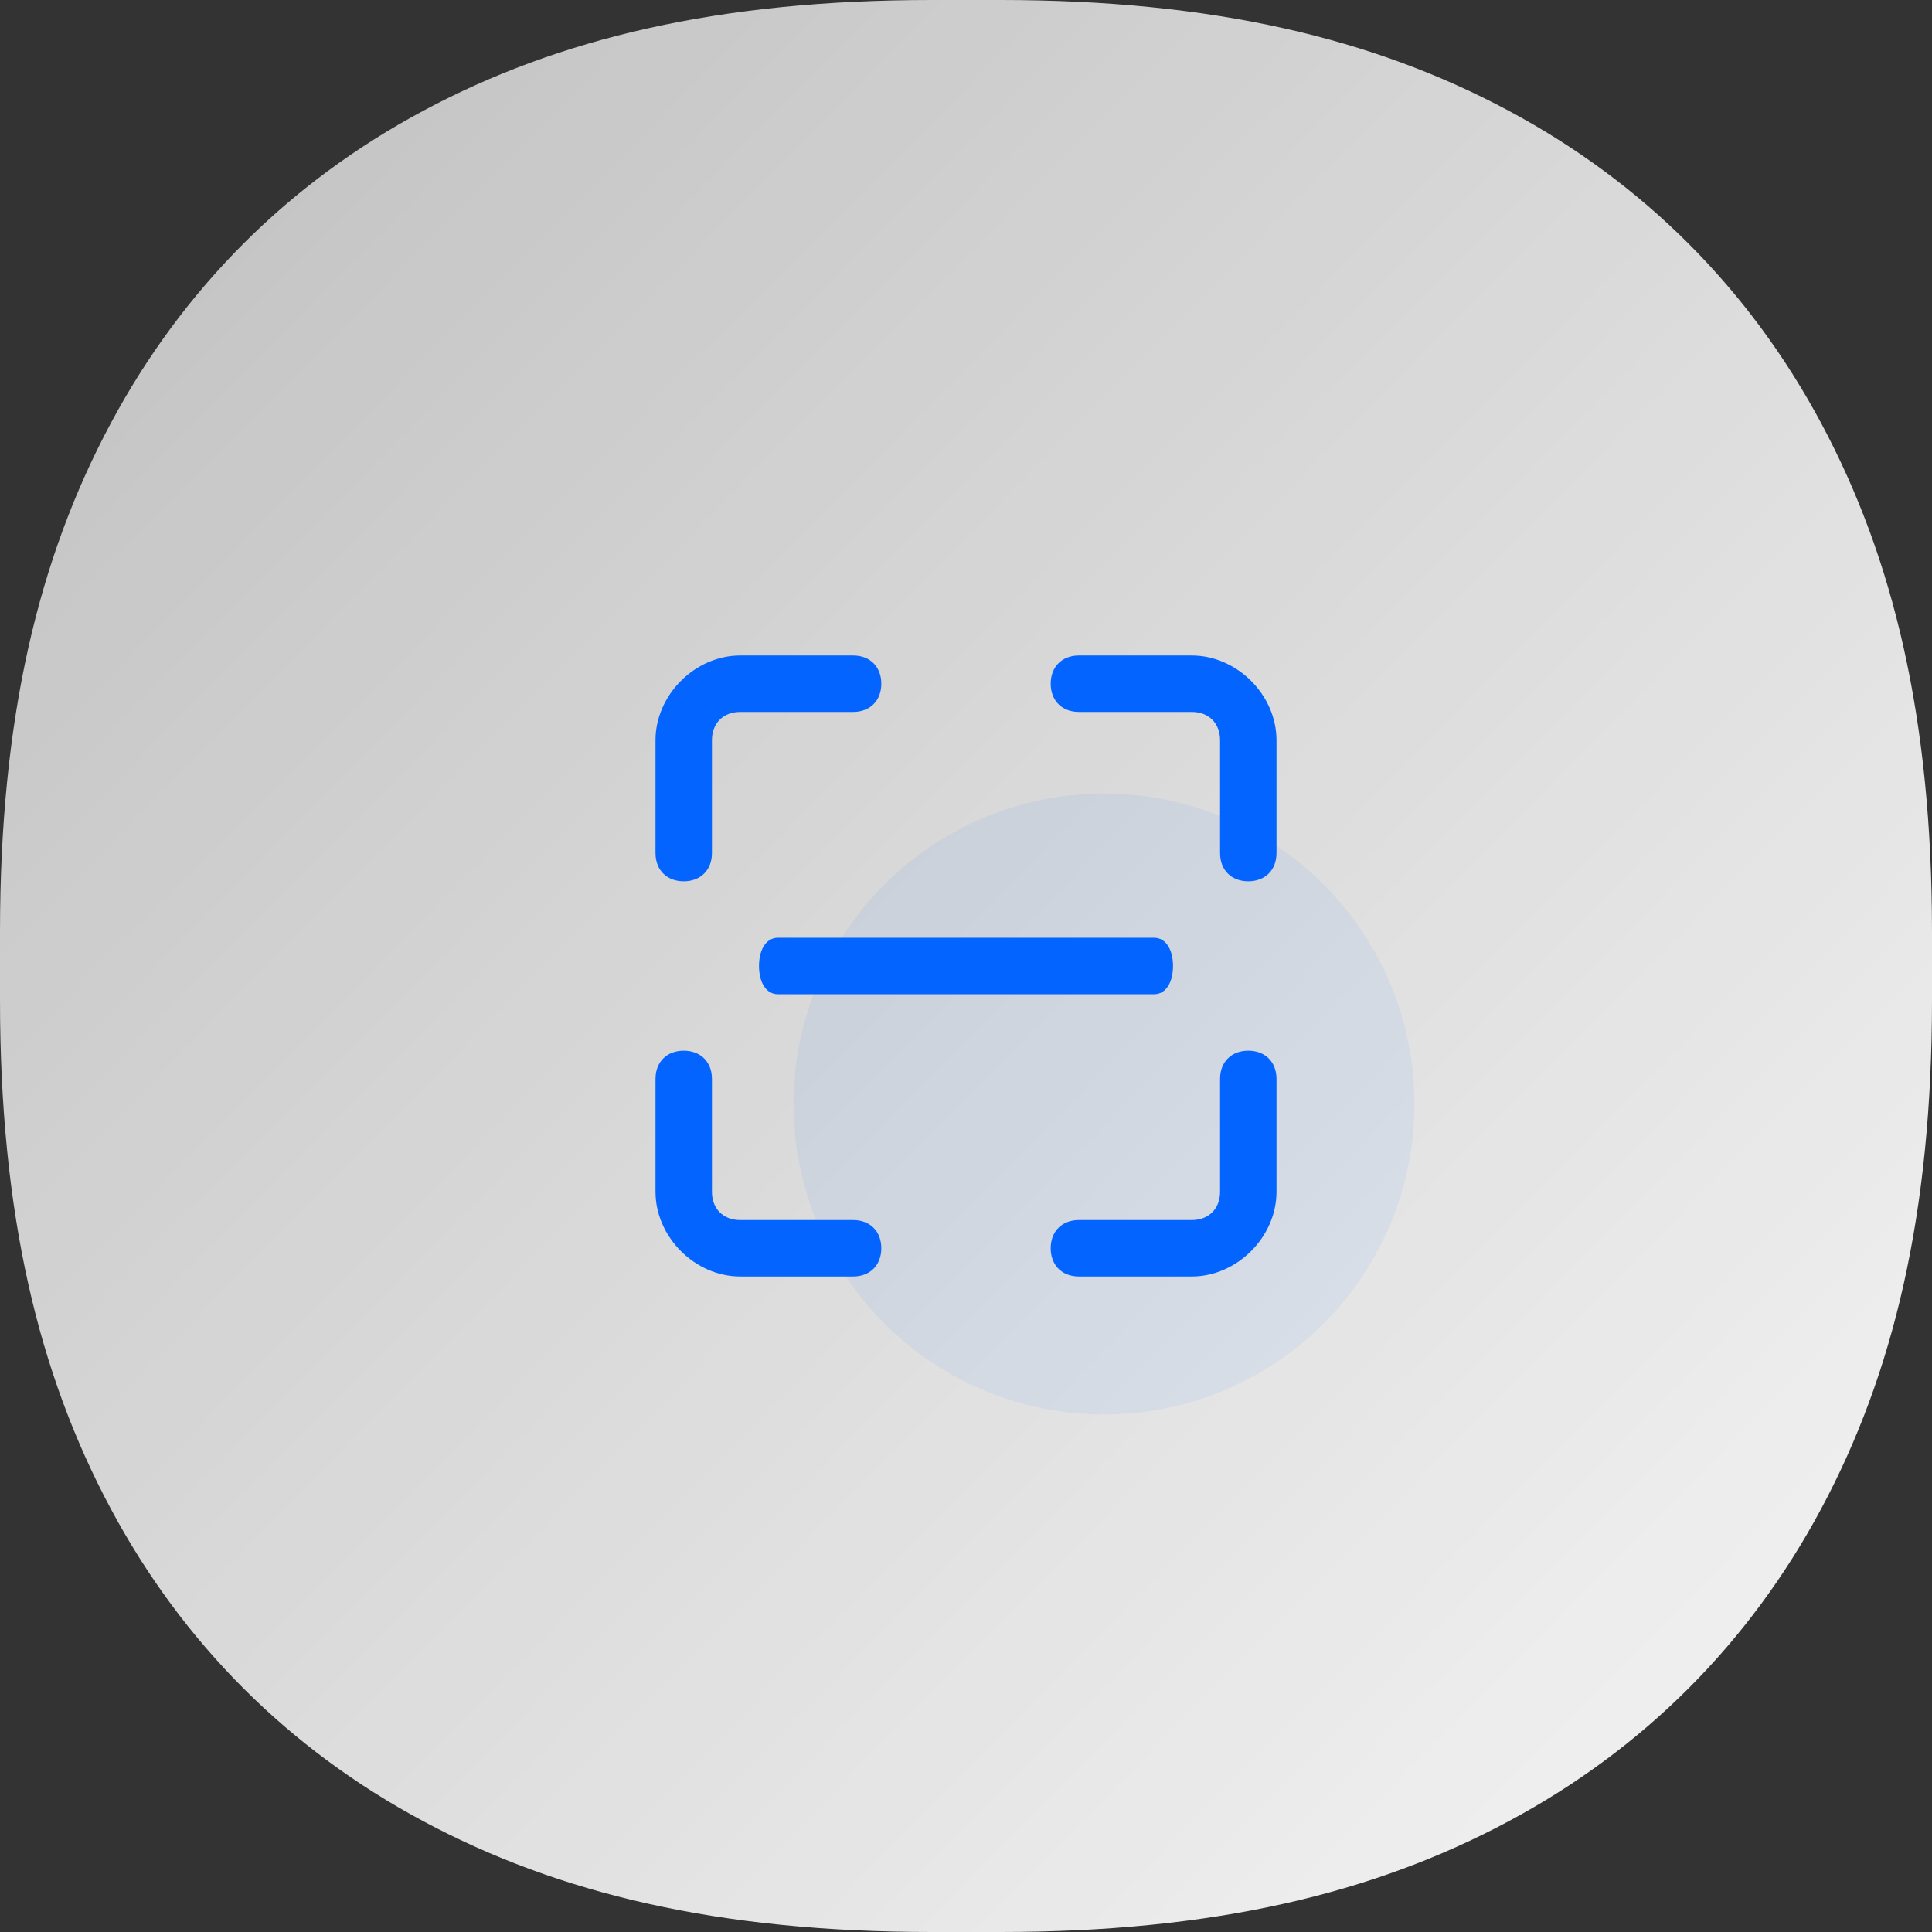<?xml version="1.0" encoding="UTF-8"?>
<svg width="56px" height="56px" viewBox="0 0 56 56" version="1.1" xmlns="http://www.w3.org/2000/svg" xmlns:xlink="http://www.w3.org/1999/xlink">
    <rect x="0" y="0" width="56" height="56" fill="#333333" stroke="none"/>
    <title>切片</title>
    <defs>
        <linearGradient x1="0%" y1="0%" x2="85.878%" y2="84.646%" id="linearGradient-1">
            <stop stop-color="#FFFFFF" stop-opacity="0.683" offset="0%"></stop>
            <stop stop-color="#FFFFFF" stop-opacity="0.917" offset="100%"></stop>
        </linearGradient>
    </defs>
    <g id="移动端" stroke="none" stroke-width="1" fill="none" fill-rule="evenodd">
        <g id="钱包首页" transform="translate(-221, -172)">
            <g id="移动端/图标/scan" transform="translate(221, 172)">
                <path d="M27.018,2.54555987e-16 L28.982,1.36350097e-15 C35.182,-1.43738202e-15 39.811,1.114 43.722,3.206 C47.633,5.297 50.703,8.367 52.794,12.278 C54.886,16.189 56,20.818 56,27.018 L56,28.982 C56,35.182 54.886,39.811 52.794,43.722 C50.703,47.633 47.633,50.703 43.722,52.794 C39.811,54.886 35.182,56 28.982,56 L27.018,56 C20.818,56 16.189,54.886 12.278,52.794 C8.367,50.703 5.297,47.633 3.206,43.722 C1.114,39.811 -4.63187884e-16,35.182 4.39380151e-16,28.982 L1.17867681e-15,27.018 C-1.2425432e-15,20.818 1.114,16.189 3.206,12.278 C5.297,8.367 8.367,5.297 12.278,3.206 C16.189,1.114 20.818,-2.68349057e-16 27.018,2.54555987e-16 Z" id="矩形" fill="url(#linearGradient-1)"></path>
                <g id="scan" transform="translate(16, 16)" fill="#0364FF">
                    <rect id="矩形" fill-rule="nonzero" opacity="0" x="0" y="0" width="24" height="24"></rect>
                    <circle id="椭圆形" fill-opacity="0.061" cx="16" cy="16" r="9"></circle>
                    <path d="M3.818,9.545 C3.327,9.545 3,9.218 3,8.727 L3,5.455 C3,4.145 4.145,3 5.455,3 L8.727,3 C9.218,3 9.545,3.327 9.545,3.818 C9.545,4.309 9.218,4.636 8.727,4.636 L5.455,4.636 C4.964,4.636 4.636,4.964 4.636,5.455 L4.636,8.727 C4.636,9.218 4.309,9.545 3.818,9.545 Z M8.727,21 L5.455,21 C4.145,21 3,19.855 3,18.545 L3,15.273 C3,14.782 3.327,14.455 3.818,14.455 C4.309,14.455 4.636,14.782 4.636,15.273 L4.636,18.545 C4.636,19.036 4.964,19.364 5.455,19.364 L8.727,19.364 C9.218,19.364 9.545,19.691 9.545,20.182 C9.545,20.673 9.218,21 8.727,21 Z M18.545,21 L15.273,21 C14.782,21 14.455,20.673 14.455,20.182 C14.455,19.691 14.782,19.364 15.273,19.364 L18.545,19.364 C19.036,19.364 19.364,19.036 19.364,18.545 L19.364,15.273 C19.364,14.782 19.691,14.455 20.182,14.455 C20.673,14.455 21,14.782 21,15.273 L21,18.545 C21,19.855 19.855,21 18.545,21 Z M20.182,9.545 C19.691,9.545 19.364,9.218 19.364,8.727 L19.364,5.455 C19.364,4.964 19.036,4.636 18.545,4.636 L15.273,4.636 C14.782,4.636 14.455,4.309 14.455,3.818 C14.455,3.327 14.782,3 15.273,3 L18.545,3 C19.855,3 21,4.145 21,5.455 L21,8.727 C21,9.218 20.673,9.545 20.182,9.545 Z M17.455,12.818 L6.545,12.818 C6.218,12.818 6,12.491 6,12 C6,11.509 6.218,11.182 6.545,11.182 L17.455,11.182 C17.782,11.182 18,11.509 18,12 C18,12.491 17.782,12.818 17.455,12.818 Z" id="形状" fill-rule="nonzero"></path>
                </g>
            </g>
        </g>
    </g>
</svg>